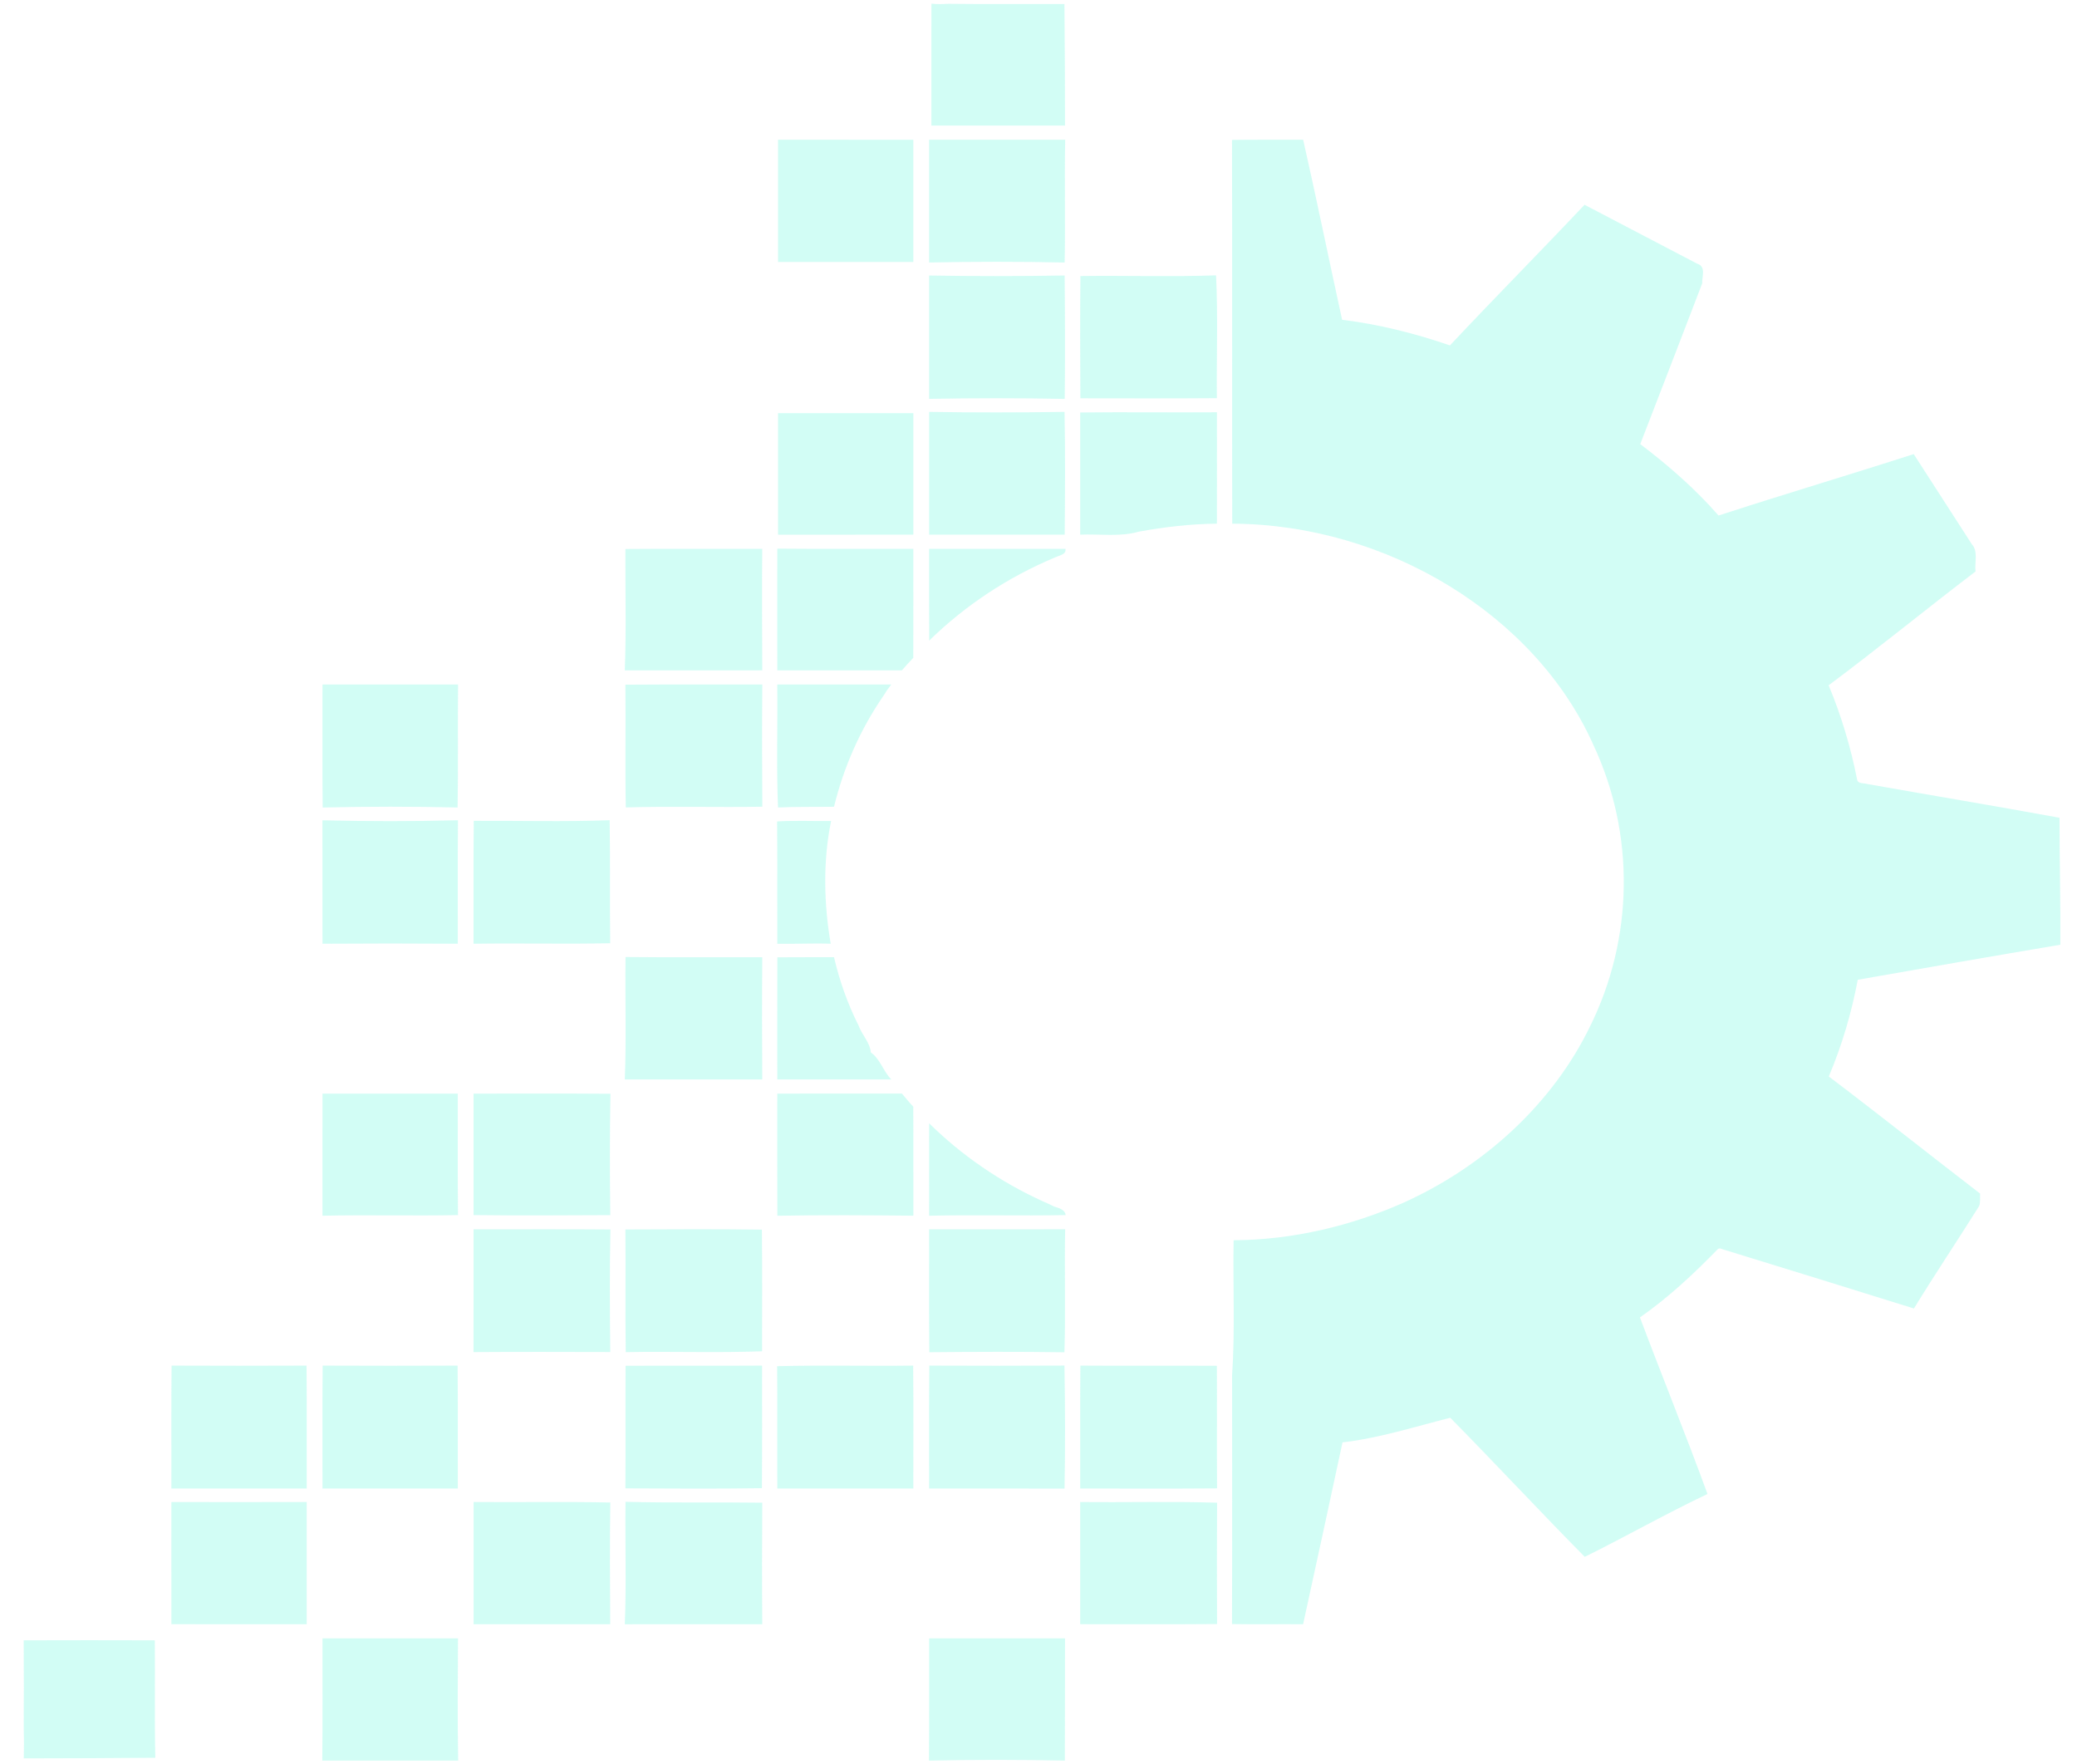 <svg width="789" height="670" viewBox="0 0 789 670" fill="none" xmlns="http://www.w3.org/2000/svg">
<g opacity="0.19">
<path d="M353.824 1.393C355.923 1.639 358.048 1.569 360.164 1.454C374.89 1.639 389.625 1.485 404.351 1.539C404.488 16.931 404.583 32.316 404.574 47.7C387.655 47.685 370.727 47.7 353.807 47.693C353.824 32.262 353.782 16.831 353.824 1.393Z" fill="#11F4CC"/>
<path d="M295.553 53.069C312.686 53.069 329.82 53.069 346.953 53.077C346.971 68.546 346.971 84.016 346.953 99.492C329.82 99.492 312.686 99.492 295.553 99.492C295.553 84.016 295.553 68.546 295.553 53.069Z" fill="#11F4CC"/>
<path d="M352.941 53.069C370.178 53.069 387.406 53.085 404.642 53.062C404.325 68.608 404.753 84.177 404.436 99.715C387.294 99.338 370.084 99.354 352.941 99.708C352.95 84.162 352.941 68.615 352.941 53.069Z" fill="#11F4CC"/>
<path d="M468.01 53.139C477.013 53 486.026 53.123 495.038 53.069C500.204 75.831 504.83 98.685 509.841 121.469C523.857 123.162 537.598 126.669 550.799 131.192C567.641 113.231 585.058 95.685 601.926 77.777C616.206 85.223 630.479 92.677 644.734 100.169C648.238 101.231 646.473 105.154 646.636 107.615C638.806 127.969 631.001 148.339 623.094 168.677C633.888 176.885 644.1 185.785 652.821 195.815C677.442 187.8 702.328 180.423 726.975 172.477C734.317 183.831 741.65 195.2 748.957 206.569C751.63 209.546 750.011 213.592 750.456 217.069C731.712 231.316 713.559 246.208 694.661 260.292C699.51 271.962 703.125 284.054 705.506 296.308C705.96 297.777 708.128 297.392 709.404 297.8C733.708 302.108 758.081 306.162 782.359 310.608C782.35 326.685 782.787 342.754 782.676 358.839C757.001 363.154 731.344 367.631 705.712 372.146C703.373 384.654 699.732 397.016 694.721 408.885C714.056 423.508 732.963 438.585 752.178 453.346C752.084 454.931 752.418 456.608 751.801 458.139C743.646 471.139 735.053 483.939 727.06 497.008C703.193 489.523 679.266 482.185 655.357 474.808C654.457 474.685 653.549 473.885 652.658 474.354C643.552 483.7 633.905 492.762 622.974 500.4C631.387 522.792 640.433 545 648.632 567.462C632.809 574.962 617.671 583.592 602.003 591.339C584.801 573.916 568.113 555.962 550.919 538.508C537.452 541.892 524.002 546.239 509.987 547.854C505.07 570.892 500.032 593.916 495.012 616.939C486.009 616.869 477.005 617.016 468.01 616.869C468.113 585.346 468.044 553.823 468.044 522.308C469.201 505.285 468.318 488.146 468.618 471.077C491.054 470.954 513.302 465.646 533.366 456.723C564.472 442.616 589.984 418.723 603.947 390.008C620.644 356.408 621.175 316.662 605.198 282.762C583.276 233.723 526.983 199.169 468.087 198.908C467.993 150.315 468.138 101.723 468.01 53.139Z" fill="#11F4CC"/>
<path d="M352.941 104.646C370.066 104.931 387.311 104.931 404.436 104.639C404.573 120.262 404.65 135.9 404.462 151.516C387.32 151.162 370.075 151.185 352.941 151.5C352.959 135.885 352.959 120.262 352.941 104.646Z" fill="#11F4CC"/>
<path d="M410.424 104.839C427.592 104.608 444.811 105.177 461.953 104.585C462.724 120.093 462.099 135.693 462.262 151.231C444.974 151.362 427.695 151.308 410.407 151.285C410.304 135.808 410.278 120.323 410.424 104.839Z" fill="#11F4CC"/>
<path d="M352.949 156.446C370.066 156.716 387.268 156.7 404.393 156.446C404.71 171.985 404.581 187.531 404.453 203.077C387.285 203.092 370.117 203.085 352.949 203.077C352.932 187.531 352.941 171.992 352.949 156.446Z" fill="#11F4CC"/>
<path d="M410.348 156.669C427.653 156.462 444.975 156.715 462.28 156.585C462.288 170.692 462.314 184.8 462.271 198.908C452.308 198.992 442.413 200.162 432.656 201.923C425.442 204.023 417.775 202.754 410.348 203.077C410.331 187.608 410.339 172.139 410.348 156.669Z" fill="#11F4CC"/>
<path d="M295.553 156.924C312.686 156.924 329.828 156.924 346.962 156.924C346.953 172.316 346.953 187.701 346.962 203.085C329.828 203.085 312.686 203.078 295.553 203.093C295.553 187.701 295.553 172.316 295.553 156.924Z" fill="#11F4CC"/>
<path d="M237.565 208.523C254.895 208.377 272.226 208.515 289.556 208.454C289.402 223.838 289.513 239.223 289.565 254.615C272.157 254.623 254.749 254.6 237.342 254.631C237.941 239.285 237.505 223.885 237.565 208.523Z" fill="#11F4CC"/>
<path d="M295.27 208.393C312.498 208.554 329.726 208.416 346.954 208.462C346.954 222.262 346.98 236.062 346.937 249.862C345.446 251.416 344.015 253.008 342.61 254.616C326.83 254.608 311.05 254.616 295.262 254.616C295.262 239.208 295.253 223.8 295.27 208.393Z" fill="#11F4CC"/>
<path d="M352.942 208.462C370.213 208.454 387.483 208.469 404.745 208.454C405.131 210.631 402.492 210.923 400.89 211.677C382.789 219.239 366.443 230.116 352.976 243.331C352.908 231.708 352.959 220.085 352.942 208.462Z" fill="#11F4CC"/>
<path d="M122.503 260C139.671 260 156.839 260 174.007 260C173.844 275.569 174.092 291.138 173.835 306.708C156.762 306.315 139.654 306.308 122.58 306.723C122.4 291.146 122.555 275.569 122.503 260Z" fill="#11F4CC"/>
<path d="M237.564 260.062C254.904 259.939 272.243 260.015 289.582 260C289.453 275.462 289.462 290.946 289.59 306.408C272.303 306.715 254.981 306.162 237.719 306.685C237.436 291.146 237.753 275.6 237.564 260.062Z" fill="#11F4CC"/>
<path d="M295.261 260.001C309.705 259.985 324.14 260.008 338.583 259.985C337.487 261.37 336.476 262.816 335.576 264.316C326.675 277.239 320.43 291.601 316.824 306.431C309.73 306.531 302.62 306.378 295.544 306.708C294.893 291.17 295.441 275.562 295.261 260.001Z" fill="#11F4CC"/>
<path d="M122.486 311.577C139.62 311.969 156.848 312.008 173.973 311.554C173.81 327.192 173.947 342.823 173.904 358.461C156.771 358.338 139.637 358.338 122.503 358.461C122.495 342.831 122.521 327.2 122.486 311.577Z" fill="#11F4CC"/>
<path d="M179.97 311.778C197.172 311.693 214.417 312.17 231.593 311.539C231.859 327.124 231.593 342.685 231.799 358.27C214.511 358.639 197.189 358.193 179.884 358.462C179.944 342.901 179.798 327.339 179.97 311.778Z" fill="#11F4CC"/>
<path d="M295.201 312C302.02 311.584 308.874 311.931 315.71 311.823C312.592 327.231 312.943 343.031 315.564 358.461C308.805 358.2 302.029 358.607 295.261 358.469C295.218 342.984 295.338 327.492 295.201 312Z" fill="#11F4CC"/>
<path d="M237.342 410.016C237.976 394.539 237.419 379.008 237.625 363.508C254.938 363.692 272.251 363.531 289.565 363.585C289.445 379.062 289.462 394.539 289.565 410.016C272.157 410.008 254.749 409.992 237.342 410.016Z" fill="#11F4CC"/>
<path d="M295.296 363.615C302.475 363.539 309.646 363.615 316.825 363.569C318.898 372.485 321.956 381.231 326.154 389.523C327.37 393.054 330.531 395.962 330.797 399.746C334.438 402.277 335.483 406.915 338.601 410.015C324.158 409.992 309.714 410.008 295.262 410.008C295.279 394.546 295.219 379.077 295.296 363.615Z" fill="#11F4CC"/>
<path d="M122.505 415.385C139.638 415.385 156.772 415.385 173.905 415.385C173.957 430.769 173.803 446.154 173.982 461.531C156.823 461.869 139.63 461.392 122.496 461.769C122.522 446.308 122.496 430.846 122.505 415.385Z" fill="#11F4CC"/>
<path d="M179.892 415.385C197.232 415.423 214.562 415.308 231.893 415.446C231.627 430.816 231.627 446.193 231.833 461.546C214.519 461.608 197.197 461.754 179.892 461.523C179.892 446.139 179.884 430.762 179.892 415.385Z" fill="#11F4CC"/>
<path d="M295.262 415.385C311.05 415.385 326.83 415.392 342.61 415.369C344.067 417.008 345.377 418.761 346.928 420.338C347.022 434.146 346.919 447.954 346.971 461.754C329.752 461.577 312.507 461.461 295.296 461.777C295.21 446.308 295.279 430.846 295.262 415.385Z" fill="#11F4CC"/>
<path d="M352.958 426.662C365.268 438.785 379.977 448.962 396.306 456.362C397.685 456.962 399.064 457.585 400.401 458.27C402.243 458.839 404.598 459.439 404.804 461.531C387.516 461.862 370.203 461.37 352.941 461.77C352.949 450.07 352.924 438.362 352.958 426.662Z" fill="#11F4CC"/>
<path d="M179.892 466.923C197.223 466.954 214.553 466.831 231.884 466.985C231.558 482.5 231.653 498.023 231.824 513.538C214.51 513.5 197.188 513.438 179.875 513.561C179.918 498.008 179.884 482.469 179.892 466.923Z" fill="#11F4CC"/>
<path d="M237.564 466.985C254.844 466.916 272.14 466.8 289.419 467.046C289.608 482.446 289.488 497.854 289.488 513.254C272.268 513.9 254.946 513.239 237.702 513.577C237.462 498.046 237.744 482.516 237.564 466.985Z" fill="#11F4CC"/>
<path d="M352.942 466.916C370.169 466.916 387.406 466.924 404.633 466.908C404.299 482.477 404.848 498.093 404.351 513.631C387.234 513.377 370.126 513.454 353.01 513.608C352.856 498.039 352.984 482.477 352.942 466.916Z" fill="#11F4CC"/>
<path d="M65.176 518.7C82.267 518.777 99.358 518.769 116.448 518.7C116.602 534.262 116.465 549.823 116.517 565.385C99.383 565.4 82.25 565.385 65.108 565.393C65.15 549.831 65.022 534.262 65.176 518.7Z" fill="#11F4CC"/>
<path d="M122.573 518.7C139.663 518.777 156.754 518.777 173.836 518.7C173.99 534.262 173.862 549.831 173.905 565.393C156.771 565.393 139.638 565.385 122.504 565.393C122.547 549.831 122.418 534.262 122.573 518.7Z" fill="#11F4CC"/>
<path d="M237.642 518.769C254.921 518.685 272.209 518.816 289.488 518.7C289.496 534.223 289.556 549.739 289.428 565.262C272.149 565.516 254.852 565.4 237.564 565.323C237.702 549.808 237.547 534.285 237.642 518.769Z" fill="#11F4CC"/>
<path d="M295.211 518.916C312.413 518.477 329.658 518.923 346.886 518.7C347.066 534.254 346.92 549.823 346.954 565.385C329.726 565.393 312.499 565.393 295.262 565.385C295.22 549.9 295.339 534.408 295.211 518.916Z" fill="#11F4CC"/>
<path d="M353.019 518.7C370.126 518.762 387.243 518.792 404.359 518.685C404.633 534.246 404.685 549.846 404.394 565.408C387.243 565.369 370.092 565.4 352.941 565.392C352.984 549.831 352.847 534.262 353.019 518.7Z" fill="#11F4CC"/>
<path d="M410.407 518.7C427.695 518.816 444.982 518.685 462.262 518.769C462.356 534.285 462.21 549.808 462.339 565.331C445.008 565.485 427.669 565.346 410.338 565.393C410.381 549.831 410.27 534.262 410.407 518.7Z" fill="#11F4CC"/>
<path d="M65.098 570.516C82.24 570.569 99.373 570.539 116.507 570.508C116.515 585.985 116.524 601.454 116.507 616.931C99.373 616.923 82.24 616.939 65.106 616.923C65.106 601.454 65.115 585.985 65.098 570.516Z" fill="#11F4CC"/>
<path d="M179.902 570.508C197.215 570.654 214.537 570.331 231.842 570.685C231.602 586.077 231.731 601.531 231.808 616.931C214.503 616.923 197.206 616.939 179.902 616.931C179.884 601.454 179.884 585.985 179.902 570.508Z" fill="#11F4CC"/>
<path d="M237.342 616.946C237.984 601.461 237.427 585.931 237.616 570.431C254.938 570.877 272.251 570.515 289.565 570.761C289.462 586.146 289.445 601.538 289.565 616.931C272.157 616.931 254.749 616.915 237.342 616.946Z" fill="#11F4CC"/>
<path d="M410.347 570.507C427.677 570.7 445.042 570.231 462.347 570.761C462.244 586.123 462.261 601.5 462.339 616.861C445.008 617.007 427.677 616.9 410.347 616.923C410.33 601.454 410.33 585.984 410.347 570.507Z" fill="#11F4CC"/>
<path d="M122.505 622.308C139.664 622.293 156.823 622.293 173.983 622.308C173.897 637.785 173.76 653.27 174.051 668.739C156.5 668.739 139.5 668.739 122.428 668.739C122.616 653.262 122.453 637.785 122.505 622.308Z" fill="#11F4CC"/>
<path d="M352.949 622.308C370.16 622.292 387.371 622.3 404.581 622.308C404.538 637.785 404.573 653.254 404.504 668.731C387.328 668.377 370.057 668.338 352.881 668.738C353.018 653.262 352.915 637.785 352.949 622.308Z" fill="#11F4CC"/>
<path d="M9 623.04C25.598 622.987 42.204 622.987 58.81 623.04C58.959 637.911 58.661 652.782 59 667.652C42.972 667.773 27 667.879 10.908 667.879C10.519 667.909 9.421 667.849 9.033 667.879C9.032 664.879 9.173 661.207 9.033 657.814C9 654.006 9.008 650.19 9.033 646.389C9.066 642.641 9.066 638.893 9.033 635.153C8.992 631.352 9.033 627.551 9 623.75V623.04Z" fill="#11F4CC"/>
</g>
</svg>
